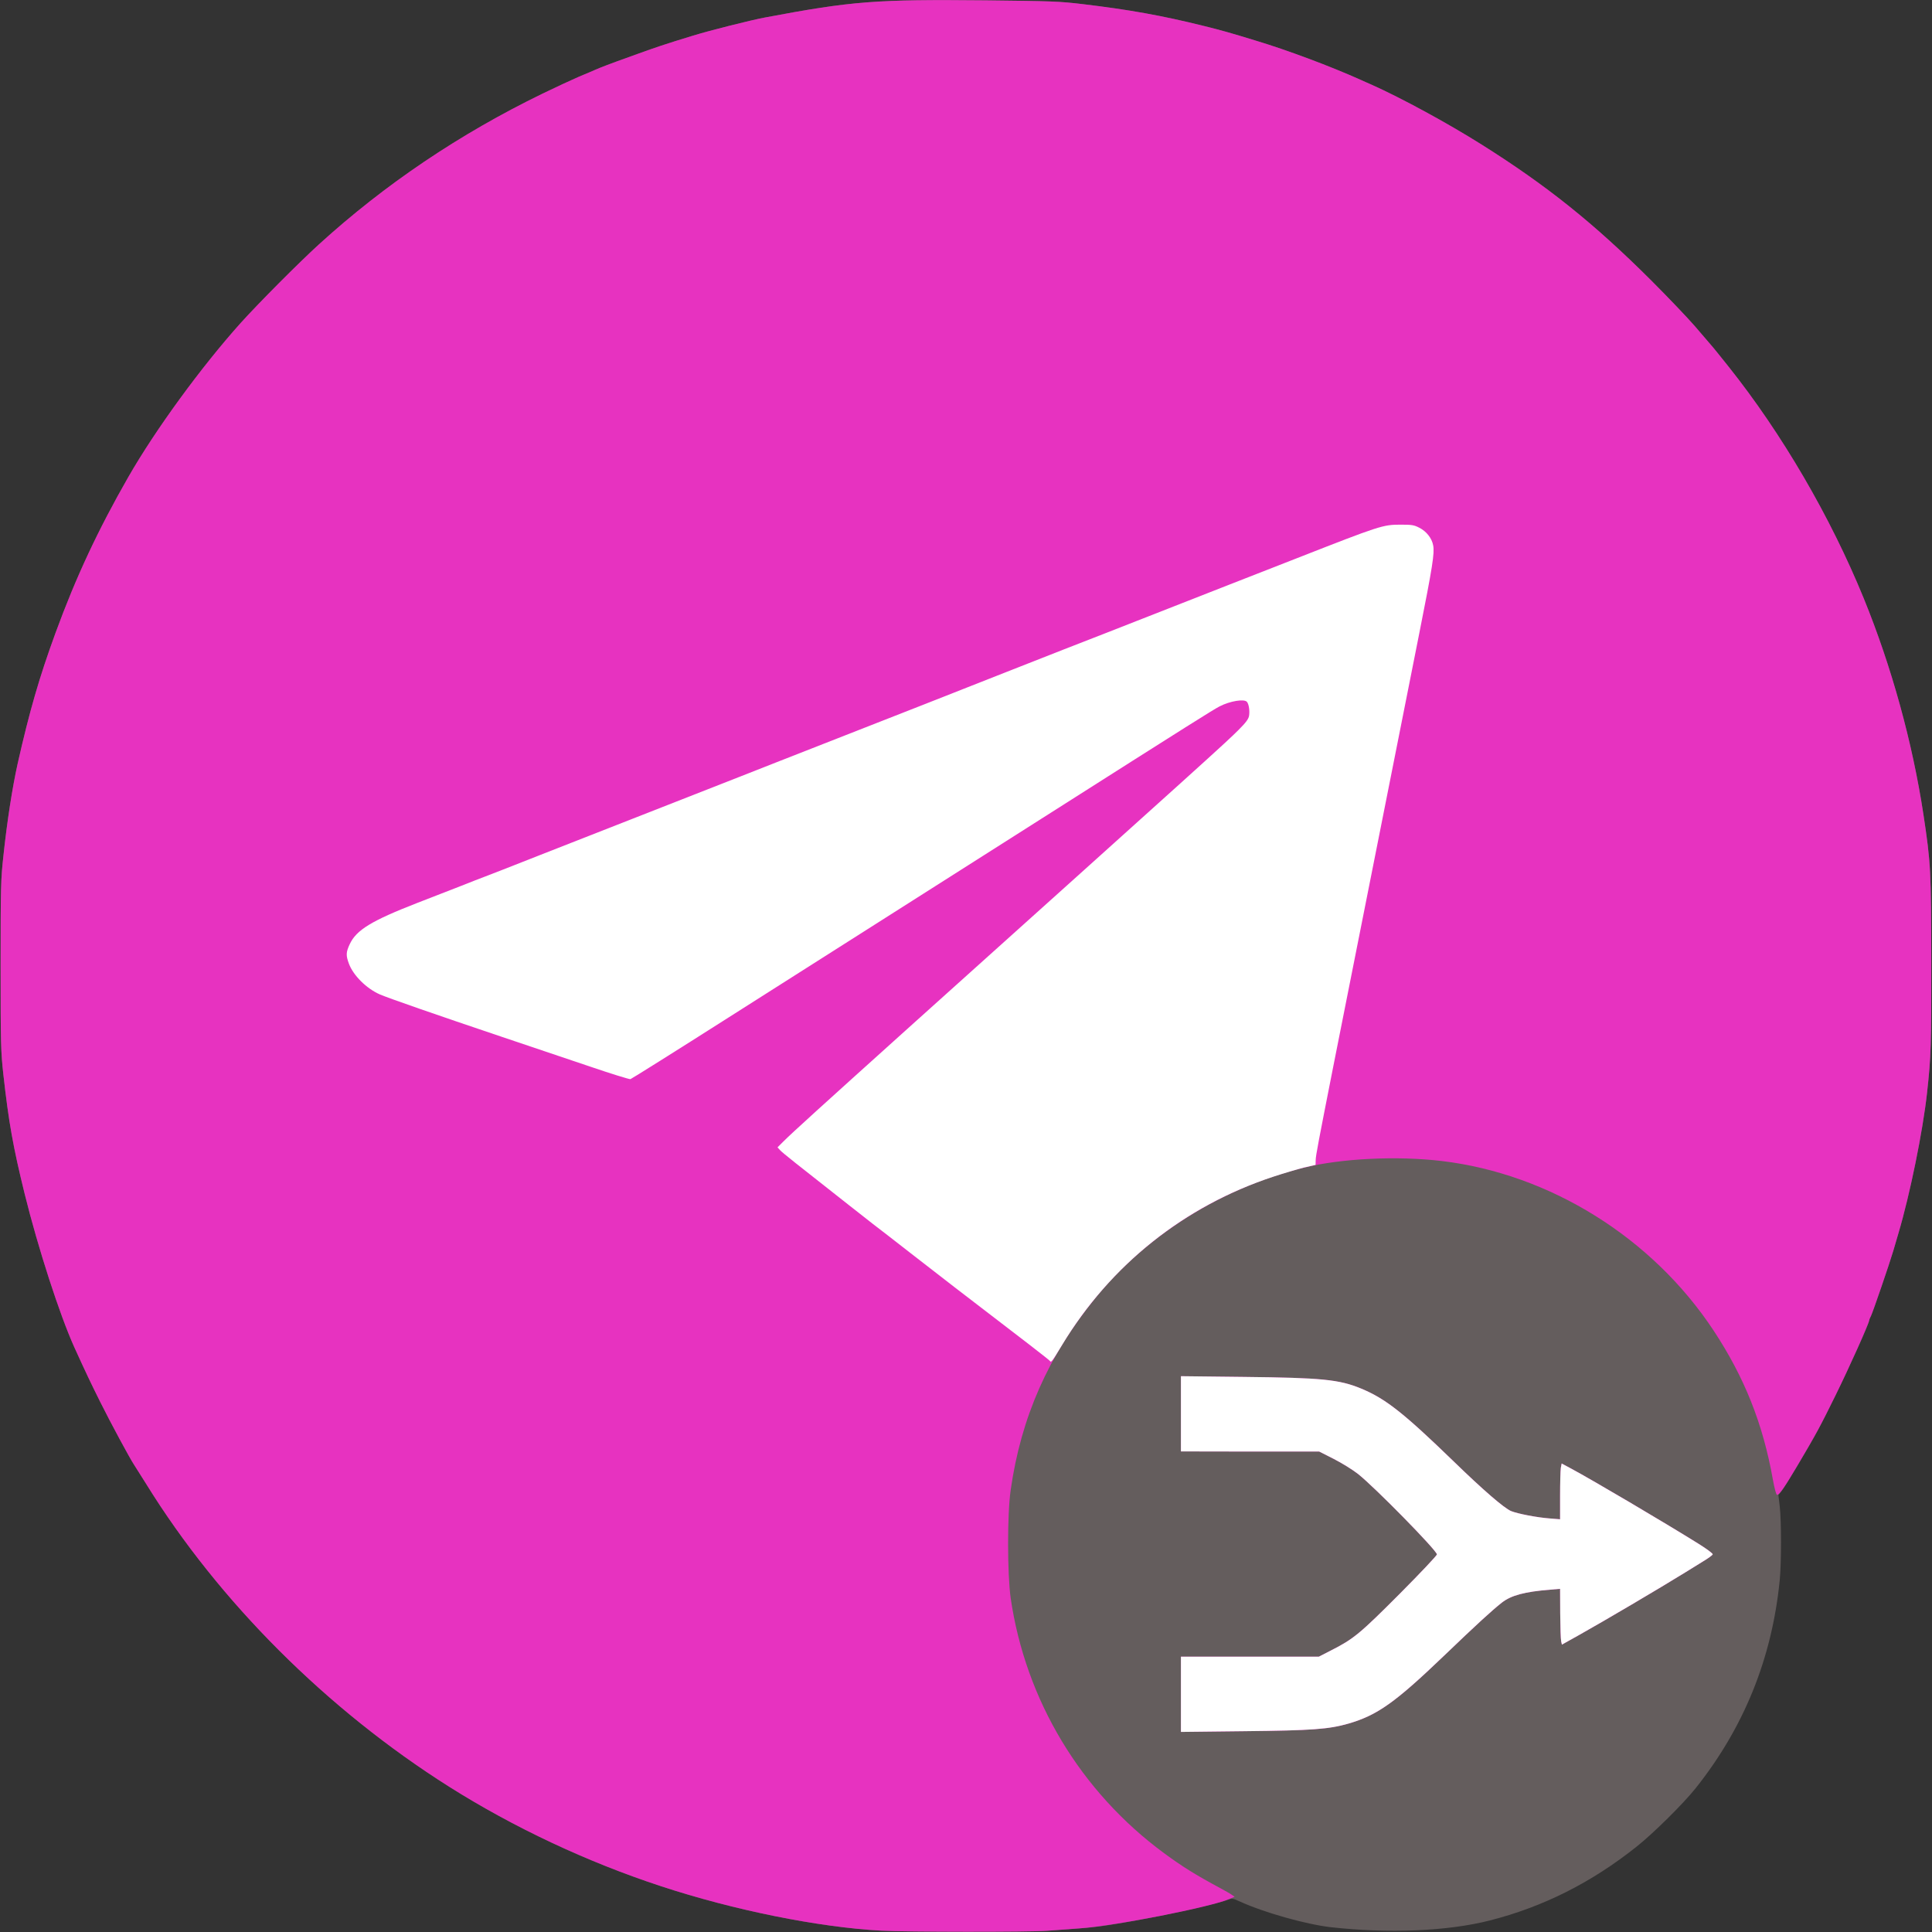 <!DOCTYPE svg PUBLIC "-//W3C//DTD SVG 20010904//EN" "http://www.w3.org/TR/2001/REC-SVG-20010904/DTD/svg10.dtd">
<svg version="1.0" xmlns="http://www.w3.org/2000/svg" width="1600px" height="1600px" viewBox="0 0 16000 16000" preserveAspectRatio="xMidYMid meet">
<rect x="0" y="0" width="16000" height="16000" fill="#333333" stroke="none"/>
<g id="layer101" fill="#645d5d" stroke="none">
 <path d="M7300 15989 c-521 -28 -1224 -170 -1825 -368 -613 -201 -1221 -487 -1755 -824 -1011 -639 -1905 -1531 -2509 -2507 -46 -74 -92 -146 -101 -160 -33 -49 -194 -347 -280 -520 -74 -148 -123 -251 -216 -456 -120 -267 -297 -812 -409 -1264 -97 -393 -133 -597 -177 -990 -21 -194 -23 -244 -23 -905 0 -654 2 -714 23 -905 30 -284 74 -567 118 -765 98 -434 179 -715 314 -1084 169 -462 352 -853 603 -1291 226 -394 603 -910 930 -1275 150 -166 475 -493 647 -650 547 -498 1165 -915 1854 -1250 105 -51 241 -114 301 -140 61 -25 119 -50 130 -55 50 -22 114 -47 315 -119 187 -68 273 -97 500 -166 136 -42 473 -127 595 -150 723 -136 915 -151 1830 -142 545 6 606 8 800 31 393 47 658 95 1005 181 149 37 216 56 425 120 266 80 626 215 873 326 23 10 63 29 90 40 250 112 625 316 907 493 544 342 934 654 1411 1130 138 138 299 307 359 376 59 69 119 138 133 155 15 16 80 97 147 181 443 556 844 1244 1120 1920 230 564 403 1191 494 1789 61 403 64 467 65 1220 1 688 -2 785 -35 1085 -35 319 -141 839 -236 1160 -14 47 -33 114 -44 150 -32 108 -169 507 -184 537 -8 15 -15 32 -15 36 0 42 -327 737 -445 947 -94 169 -249 426 -278 463 l-29 38 11 94 c14 119 14 469 0 611 -64 647 -296 1221 -697 1724 -102 128 -352 375 -487 482 -374 298 -773 499 -1215 612 -352 90 -841 110 -1321 56 -201 -23 -550 -121 -745 -210 -67 -30 -70 -30 -109 -16 -78 29 -410 106 -675 155 -280 53 -403 71 -550 81 -80 6 -201 15 -270 20 -146 11 -1172 10 -1370 -1z"/>
 </g>
<g id="layer102" fill="#e732c0" stroke="none">
 <path d="M7300 15989 c-521 -28 -1224 -170 -1825 -368 -613 -201 -1221 -487 -1755 -824 -1011 -639 -1905 -1531 -2509 -2507 -46 -74 -92 -146 -101 -160 -33 -49 -194 -347 -280 -520 -74 -148 -123 -251 -216 -456 -120 -267 -297 -812 -409 -1264 -97 -393 -133 -597 -177 -990 -21 -194 -23 -244 -23 -905 0 -654 2 -714 23 -905 30 -284 74 -567 118 -765 98 -434 179 -715 314 -1084 169 -462 352 -853 603 -1291 226 -394 603 -910 930 -1275 150 -166 475 -493 647 -650 547 -498 1165 -915 1854 -1250 105 -51 241 -114 301 -140 61 -25 119 -50 130 -55 50 -22 114 -47 315 -119 187 -68 273 -97 500 -166 136 -42 473 -127 595 -150 723 -136 915 -151 1830 -142 545 6 606 8 800 31 393 47 658 95 1005 181 149 37 216 56 425 120 266 80 626 215 873 326 23 10 63 29 90 40 250 112 625 316 907 493 544 342 934 654 1411 1130 138 138 299 307 359 376 59 69 119 138 133 155 15 16 80 97 147 181 443 556 844 1244 1120 1920 230 564 403 1191 494 1789 61 403 64 467 65 1220 1 688 -2 785 -35 1085 -35 319 -141 839 -236 1160 -14 47 -33 114 -44 150 -32 108 -169 507 -184 537 -8 15 -15 32 -15 36 0 23 -170 402 -276 617 -130 264 -163 325 -317 585 -107 181 -151 245 -170 245 -7 0 -21 -50 -35 -128 -82 -461 -235 -845 -490 -1232 -507 -769 -1355 -1298 -2252 -1405 -370 -44 -831 -22 -1145 56 -679 168 -1295 554 -1724 1079 -389 476 -616 990 -701 1590 -29 199 -28 696 0 895 123 844 579 1603 1270 2112 152 112 260 179 466 290 39 21 82 45 95 55 l24 16 -45 19 c-154 67 -949 223 -1240 243 -80 6 -201 15 -270 20 -146 11 -1172 10 -1370 -1z"/>
 <path d="M9780 14031 l0 -311 571 0 571 0 101 -52 c186 -94 240 -139 570 -470 169 -170 307 -316 307 -325 0 -32 -513 -555 -653 -666 -43 -34 -133 -90 -200 -124 l-122 -62 -572 0 -573 -1 0 -311 0 -312 523 6 c644 7 789 21 973 98 199 83 348 200 764 603 245 238 417 386 474 410 54 22 213 53 319 61 l87 7 0 -194 c0 -106 3 -210 6 -231 l7 -37 82 44 c178 96 758 438 1047 618 74 46 125 84 122 91 -3 7 -37 32 -77 56 -40 24 -108 67 -152 94 -215 133 -668 400 -875 516 l-145 81 -6 -27 c-4 -16 -7 -120 -8 -232 l-1 -203 -82 7 c-212 17 -323 47 -400 107 -86 68 -208 180 -478 439 -407 390 -553 493 -792 563 -164 47 -299 57 -865 63 l-523 6 0 -312z"/>
 </g>
<g id="layer103" fill="#ffffff" stroke="none">
 <path d="M9780 14031 l0 -311 571 0 571 0 101 -52 c186 -94 240 -139 570 -470 169 -170 307 -316 307 -325 0 -32 -513 -555 -653 -666 -43 -34 -133 -90 -200 -124 l-122 -62 -572 0 -573 -1 0 -311 0 -312 523 6 c644 7 789 21 973 98 199 83 348 200 764 603 245 238 417 386 474 410 54 22 213 53 319 61 l87 7 0 -194 c0 -106 3 -210 6 -231 l7 -37 82 44 c178 96 758 438 1047 618 74 46 125 84 122 91 -3 7 -37 32 -77 56 -40 24 -108 67 -152 94 -215 133 -668 400 -875 516 l-145 81 -6 -27 c-4 -16 -7 -120 -8 -232 l-1 -203 -82 7 c-212 17 -323 47 -400 107 -86 68 -208 180 -478 439 -407 390 -553 493 -792 563 -164 47 -299 57 -865 63 l-523 6 0 -312z"/>
 <path d="M8696 11272 c-6 -10 -193 -154 -791 -612 -60 -47 -222 -172 -360 -279 -137 -107 -279 -217 -315 -244 -36 -28 -126 -99 -200 -157 -434 -341 -550 -433 -569 -454 l-22 -24 49 -49 c73 -73 316 -293 1027 -933 2492 -2239 2634 -2367 2741 -2474 61 -61 83 -90 88 -117 7 -39 -1 -97 -17 -116 -21 -27 -140 -8 -227 37 -54 28 -223 134 -1475 930 -533 339 -1157 735 -1385 880 -228 145 -772 490 -1209 768 -437 278 -802 507 -810 509 -9 2 -158 -44 -331 -103 -173 -58 -502 -169 -730 -246 -541 -182 -952 -325 -1015 -353 -111 -49 -219 -157 -255 -253 -26 -69 -25 -96 6 -162 55 -119 181 -195 564 -344 107 -41 265 -103 350 -136 85 -34 178 -70 205 -80 28 -10 232 -90 455 -178 376 -148 1323 -519 1645 -645 77 -30 217 -85 310 -122 142 -56 520 -204 1245 -488 63 -25 214 -84 335 -132 121 -48 272 -107 335 -132 258 -102 731 -287 825 -323 55 -21 170 -66 255 -100 152 -60 529 -208 765 -300 66 -26 316 -124 555 -217 689 -270 712 -278 860 -278 93 0 111 3 155 26 58 29 104 88 114 146 12 65 -5 174 -115 727 -208 1048 -299 1506 -714 3596 -121 614 -143 728 -144 766 l-1 41 -95 22 c-52 13 -167 47 -255 76 -736 242 -1349 731 -1750 1395 -81 134 -90 146 -99 132z"/>
 </g>

</svg>